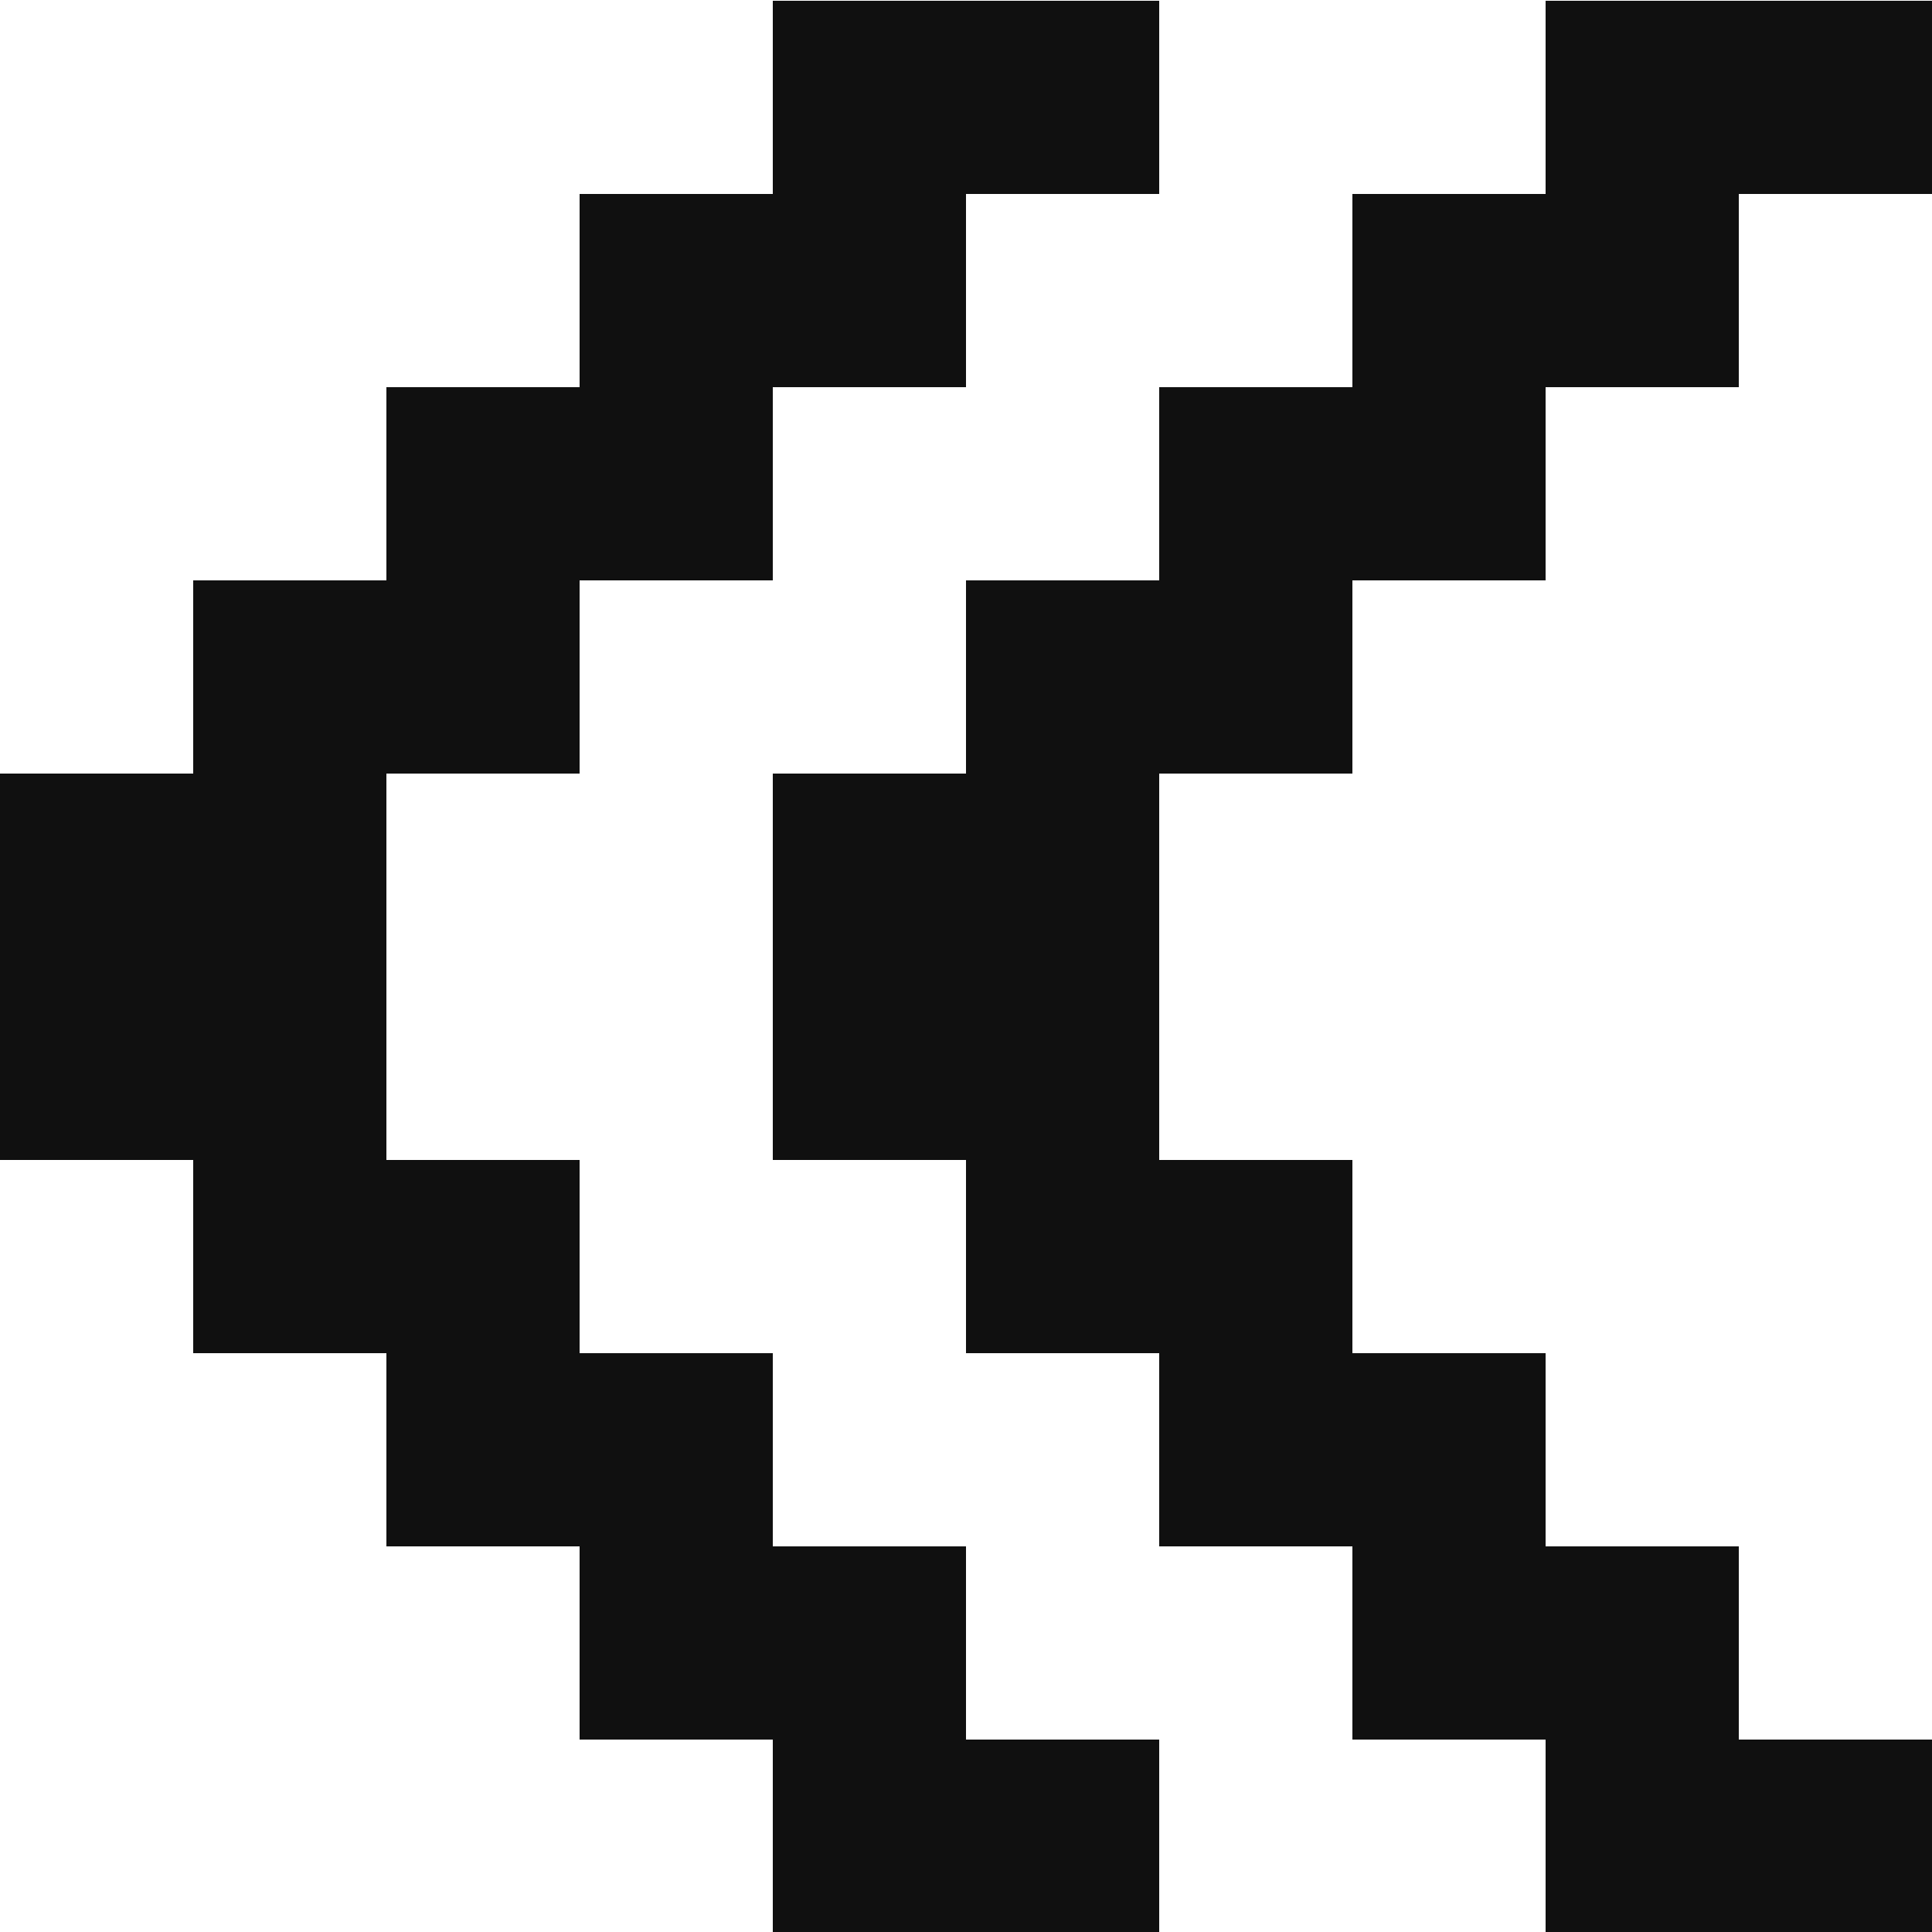 <svg 
 xmlns="http://www.w3.org/2000/svg"
 xmlns:xlink="http://www.w3.org/1999/xlink"
 width="10px" height="10px">
<path fill-rule="evenodd"  fill="rgb(16, 16, 16)"
 d="M6.000,6.004 L7.000,6.004 L7.000,7.004 L8.000,7.004 L8.000,8.004 L9.000,8.004 L9.000,9.004 L10.000,9.004 L10.000,10.004 L9.000,10.004 L8.000,10.004 L8.000,9.004 L7.000,9.004 L7.000,8.004 L6.000,8.004 L6.000,7.004 L5.000,7.004 L5.000,6.004 L4.000,6.004 L4.000,5.004 L4.000,4.004 L5.000,4.004 L5.000,3.004 L6.000,3.004 L6.000,2.004 L7.000,2.004 L7.000,1.004 L8.000,1.004 L8.000,0.004 L9.000,0.004 L10.000,0.004 L10.000,1.004 L9.000,1.004 L9.000,2.004 L8.000,2.004 L8.000,3.004 L7.000,3.004 L7.000,4.004 L6.000,4.004 L6.000,5.004 L6.000,6.004 ZM5.000,2.004 L4.000,2.004 L4.000,3.004 L3.000,3.004 L3.000,4.004 L2.000,4.004 L2.000,5.004 L2.000,6.004 L3.000,6.004 L3.000,7.004 L4.000,7.004 L4.000,8.004 L5.000,8.004 L5.000,9.004 L6.000,9.004 L6.000,10.004 L5.000,10.004 L4.000,10.004 L4.000,9.004 L3.000,9.004 L3.000,8.004 L2.000,8.004 L2.000,7.004 L1.000,7.004 L1.000,6.004 L-0.000,6.004 L-0.000,5.004 L-0.000,4.004 L1.000,4.004 L1.000,3.004 L2.000,3.004 L2.000,2.004 L3.000,2.004 L3.000,1.004 L4.000,1.004 L4.000,0.004 L5.000,0.004 L6.000,0.004 L6.000,1.004 L5.000,1.004 L5.000,2.004 Z"/>
</svg>